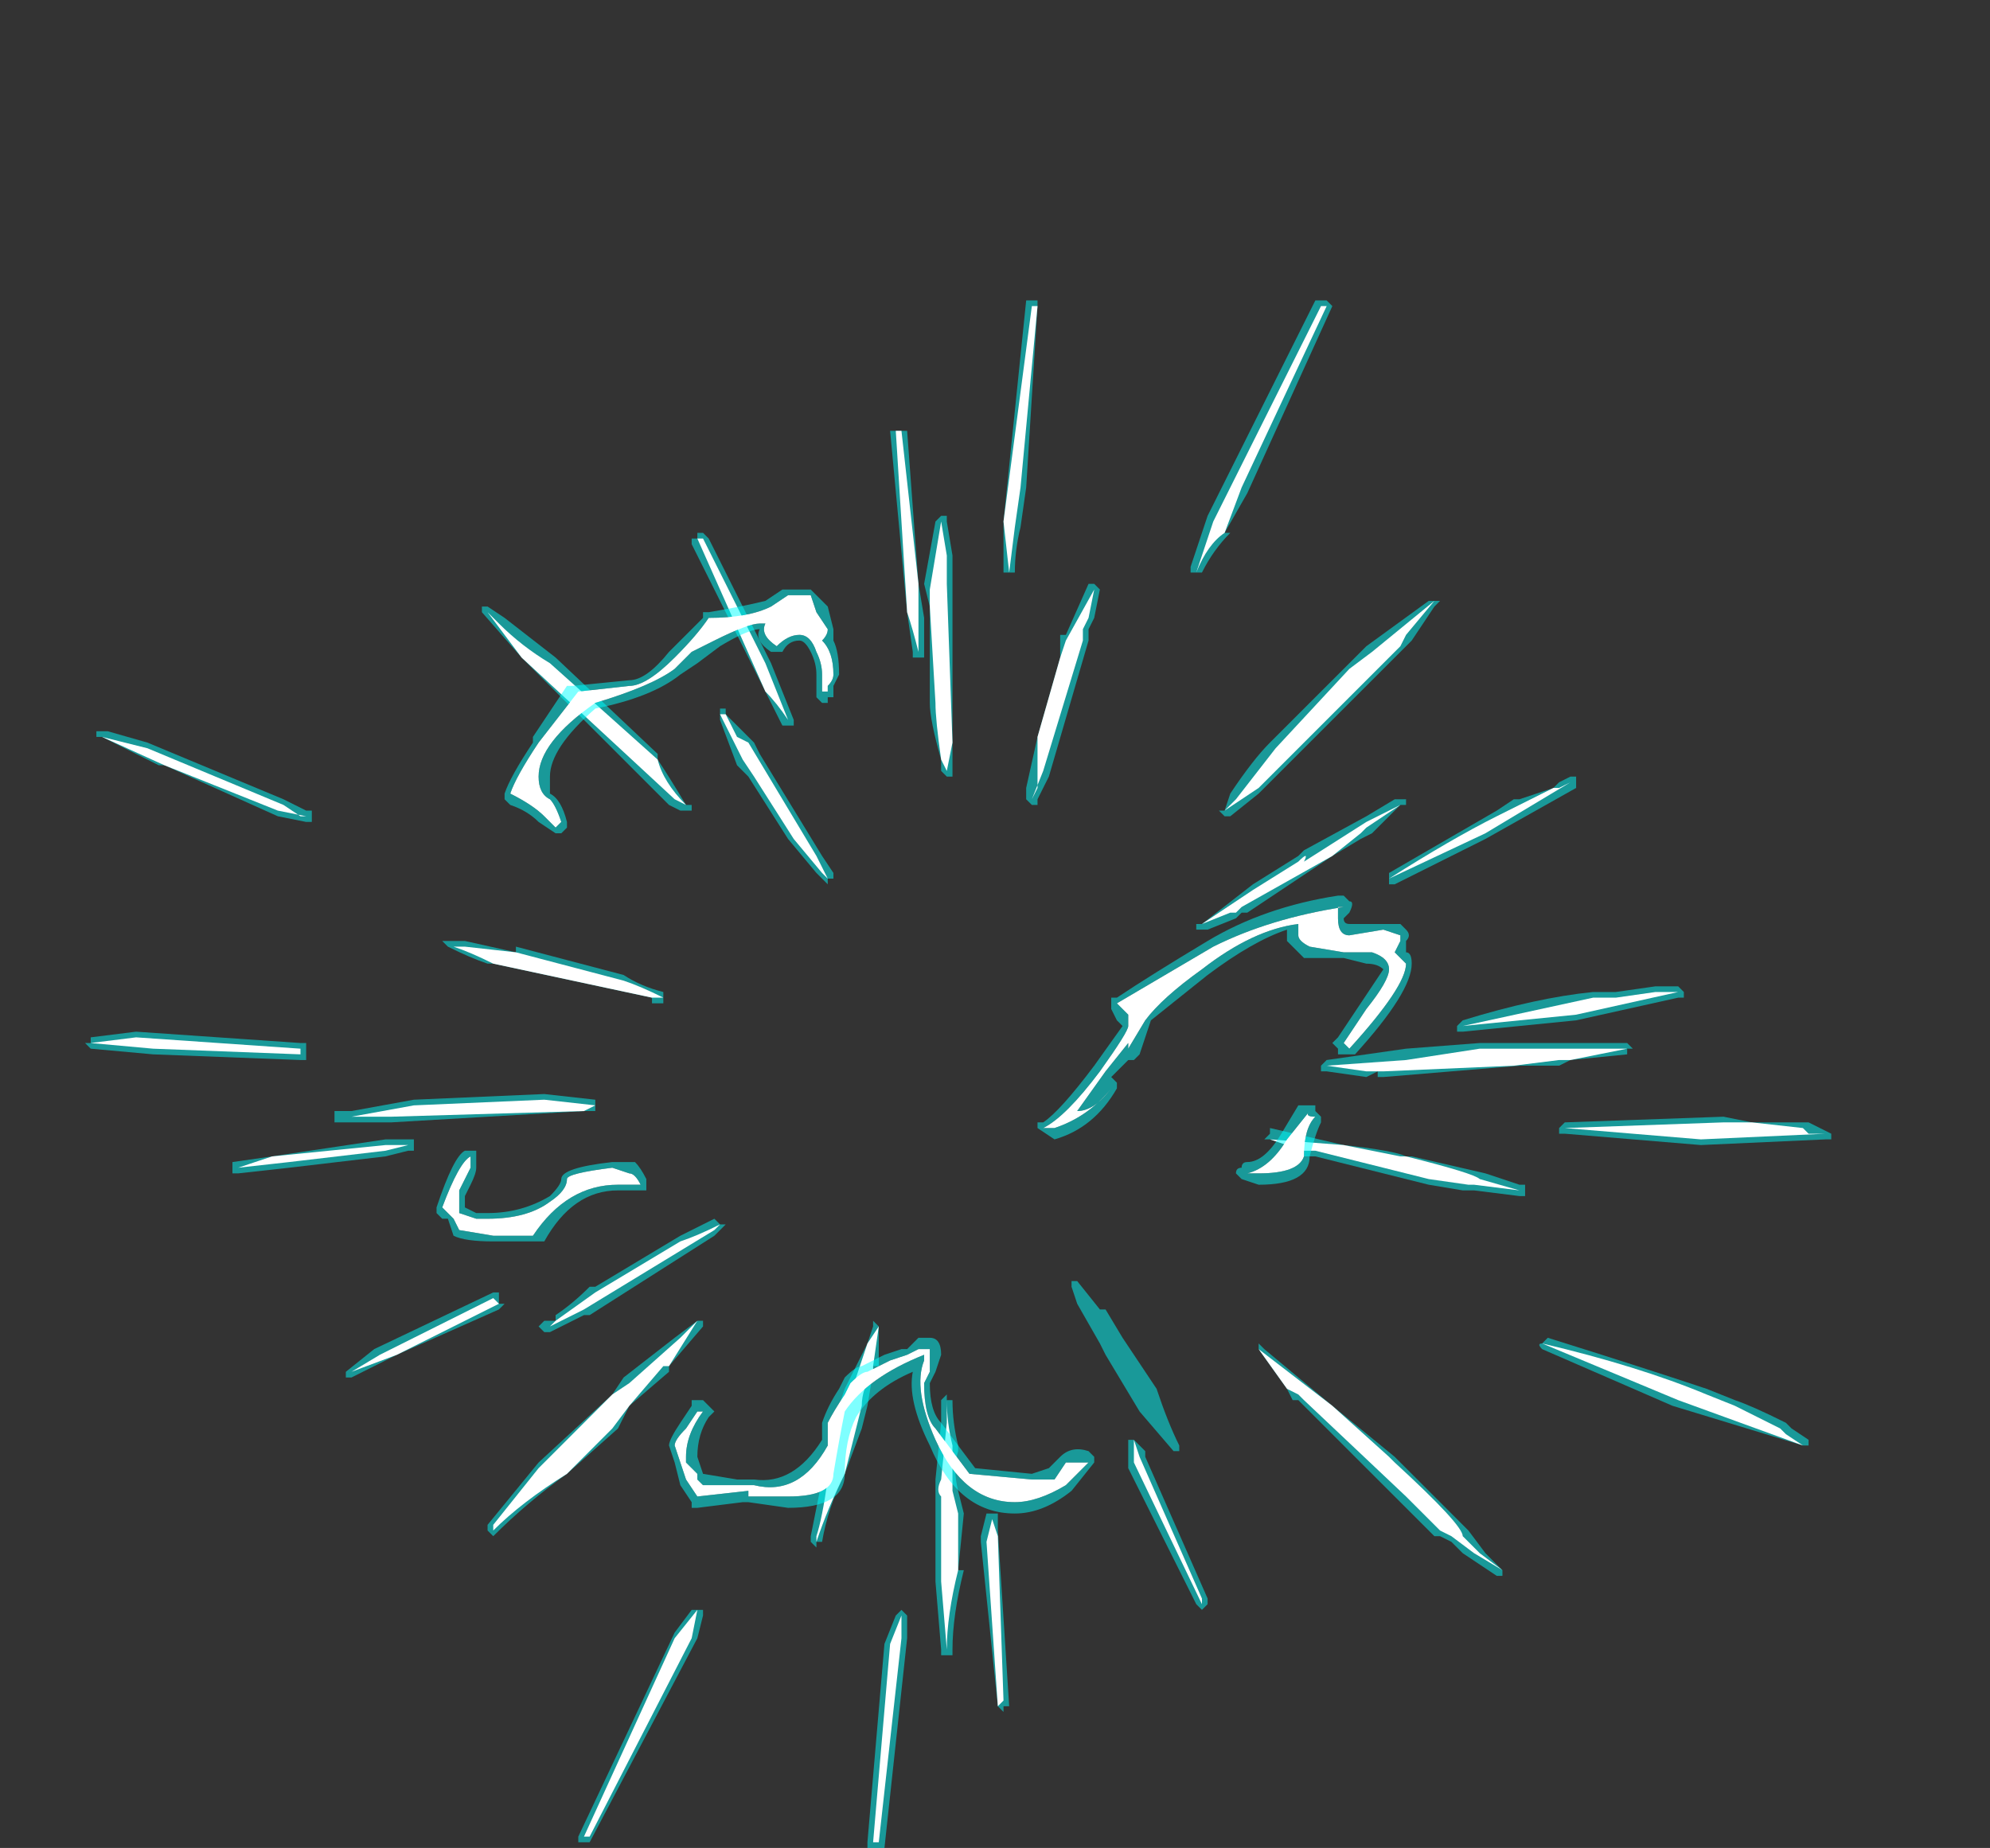 <?xml version="1.0" encoding="UTF-8" standalone="no"?>
<svg xmlns:ffdec="https://www.free-decompiler.com/flash" xmlns:xlink="http://www.w3.org/1999/xlink" ffdec:objectType="frame" height="114.1px" width="122.85px" xmlns="http://www.w3.org/2000/svg">
  <rect width="100%" height="100%" fill="#333333" stroke="none"/>
  <g transform="matrix(1.0, 0.0, 0.0, 1.0, 57.05, 66.15)">
    <use ffdec:characterId="151" height="13.65" transform="matrix(7.0, 0.0, 0.0, 7.0, -51.8, -47.6)" width="15.4" xlink:href="#shape0"/>
  </g>
  <defs>
    <g id="shape0" transform="matrix(1.0, 0.0, 0.0, 1.0, 7.4, 6.8)">
      <path d="M3.5 -6.8 L3.55 -6.8 3.6 -6.75 2.85 -5.1 2.65 -4.75 2.7 -4.75 Q2.55 -4.6 2.45 -4.4 L2.35 -4.4 2.35 -4.45 2.5 -4.9 3.45 -6.8 3.5 -6.8 M4.2 -3.7 L2.95 -2.45 2.7 -2.25 2.65 -2.25 2.6 -2.3 2.65 -2.3 2.7 -2.45 Q2.9 -2.75 3.05 -2.9 L3.9 -3.75 4.45 -4.15 4.55 -4.15 4.5 -4.1 4.3 -3.8 4.2 -3.7 M1.0 -6.8 L1.0 -6.75 0.9 -5.15 0.85 -4.8 Q0.8 -4.6 0.8 -4.4 L0.7 -4.4 0.7 -4.85 0.9 -6.8 1.0 -6.8 M0.15 -4.9 L0.2 -4.9 0.2 -4.85 0.25 -4.55 0.25 -2.6 0.2 -2.6 0.15 -2.65 0.15 -2.75 Q0.05 -3.1 0.05 -3.25 L0.05 -4.1 0.0 -4.3 0.1 -4.85 0.15 -4.9 M0.0 -4.0 L0.0 -3.65 -0.1 -3.65 -0.1 -3.7 -0.15 -4.05 -0.3 -5.65 -0.15 -5.65 -0.05 -4.3 0.0 -4.0 M1.2 -3.65 L1.2 -3.85 1.25 -3.85 1.45 -4.3 1.5 -4.3 1.55 -4.25 1.5 -4.0 1.45 -3.9 1.45 -3.8 1.1 -2.6 1.0 -2.4 1.0 -2.35 0.95 -2.35 0.9 -2.4 0.9 -2.5 1.0 -2.95 1.2 -3.65 M2.85 -1.4 L2.8 -1.4 2.75 -1.35 2.5 -1.25 2.4 -1.25 2.4 -1.3 2.45 -1.3 2.9 -1.65 3.3 -1.9 3.35 -1.95 3.9 -2.25 4.15 -2.4 4.25 -2.4 4.25 -2.35 4.2 -2.35 3.95 -2.1 3.85 -2.05 3.6 -1.9 2.85 -1.4 M5.7 -2.6 L5.75 -2.6 5.75 -2.5 4.95 -2.05 4.15 -1.65 4.1 -1.65 4.1 -1.75 5.05 -2.3 5.2 -2.4 5.25 -2.4 5.55 -2.5 5.6 -2.55 5.7 -2.6 M4.25 -0.2 L4.9 -0.25 6.2 -0.25 6.25 -0.2 6.2 -0.2 6.2 -0.15 5.7 -0.1 5.6 -0.05 5.25 -0.05 4.05 0.05 4.0 0.05 4.0 0.0 3.9 0.05 3.55 0.0 3.5 0.0 3.5 -0.05 3.55 -0.1 4.25 -0.2 M4.7 -0.35 L4.7 -0.4 4.75 -0.45 Q5.4 -0.65 5.9 -0.7 L6.1 -0.7 6.45 -0.75 6.65 -0.75 6.7 -0.7 6.7 -0.65 6.65 -0.65 5.75 -0.45 4.75 -0.35 4.7 -0.35 M8.0 0.55 L8.0 0.6 7.95 0.6 6.85 0.65 5.65 0.55 5.6 0.55 5.6 0.5 5.65 0.45 7.05 0.4 7.3 0.45 7.8 0.45 8.0 0.55 M6.6 2.95 L5.45 2.45 Q5.4 2.4 5.45 2.4 L5.5 2.35 Q6.3 2.6 6.9 2.8 L7.15 2.9 Q7.3 2.95 7.6 3.1 L7.65 3.15 7.8 3.25 7.8 3.3 7.75 3.3 6.6 2.95 M4.45 1.0 L3.45 0.75 3.35 0.75 3.35 0.7 3.05 0.6 3.0 0.6 3.05 0.55 3.05 0.5 3.7 0.65 Q4.15 0.7 4.25 0.75 L4.3 0.75 4.95 0.9 5.25 1.0 5.3 1.0 5.3 1.1 5.25 1.1 4.85 1.05 4.75 1.05 4.45 1.0 M3.0 2.45 L3.6 2.95 4.15 3.4 4.8 4.05 4.95 4.25 5.1 4.4 5.1 4.45 5.05 4.45 4.75 4.25 4.65 4.15 4.55 4.1 4.5 4.1 3.3 2.9 3.25 2.9 3.2 2.8 2.95 2.45 2.95 2.4 3.0 2.45 M1.3 1.9 L1.3 1.85 1.35 1.85 1.55 2.1 1.6 2.1 1.75 2.35 2.05 2.8 Q2.15 3.1 2.25 3.3 L2.25 3.35 2.2 3.35 1.9 3.0 1.6 2.5 1.55 2.4 1.35 2.05 1.3 1.9 M0.25 2.9 Q0.25 3.1 0.3 3.3 L0.3 3.35 Q0.25 3.5 0.3 3.7 L0.35 3.9 0.3 4.4 0.35 4.4 Q0.25 4.8 0.25 5.1 L0.25 5.15 0.15 5.15 0.15 5.1 0.1 4.5 0.1 3.6 0.15 3.1 0.15 2.9 0.2 2.85 0.2 2.9 0.25 2.9 M1.8 3.25 L1.85 3.25 1.95 3.35 1.95 3.4 2.5 4.65 2.5 4.7 2.45 4.75 2.4 4.7 1.8 3.5 1.8 3.25 M0.6 3.9 L0.65 3.9 0.65 4.05 0.75 5.6 0.7 5.6 0.7 5.65 0.65 5.6 0.5 4.15 0.5 4.1 0.55 3.9 0.6 3.9 M-6.75 -2.7 L-7.25 -2.95 -7.3 -2.95 -7.3 -3.0 -7.2 -3.0 -6.85 -2.9 -5.65 -2.4 -5.45 -2.3 -5.4 -2.3 -5.4 -2.2 -5.45 -2.2 -5.7 -2.25 -6.7 -2.7 -6.75 -2.7 M-7.35 -0.3 L-6.95 -0.35 -5.5 -0.25 -5.45 -0.25 -5.45 -0.1 -5.5 -0.1 -6.8 -0.15 -7.35 -0.2 -7.4 -0.25 -7.35 -0.25 -7.35 -0.3 M-1.9 -4.7 L-1.35 -3.6 -1.15 -3.1 -1.15 -3.05 -1.25 -3.05 -2.05 -4.65 -2.05 -4.7 -2.0 -4.7 -2.0 -4.75 -1.95 -4.75 -1.9 -4.7 M-3.85 -4.1 L-3.7 -4.0 -3.25 -3.65 -2.35 -2.8 -2.35 -2.75 Q-2.25 -2.6 -2.1 -2.35 L-2.05 -2.35 -2.05 -2.3 -2.15 -2.3 -2.25 -2.35 -3.55 -3.65 -3.9 -4.05 -3.9 -4.1 -3.85 -4.1 M-4.05 -1.15 L-3.6 -1.05 -3.6 -1.1 -2.65 -0.85 Q-2.5 -0.75 -2.3 -0.7 L-2.3 -0.6 -2.4 -0.6 -2.4 -0.65 -3.8 -0.95 -3.85 -0.95 Q-4.0 -1.0 -4.2 -1.1 L-4.25 -1.15 -4.05 -1.15 M-1.2 -2.05 L-1.55 -2.6 -1.65 -2.7 -1.8 -3.1 -1.8 -3.2 -1.75 -3.2 -1.75 -3.15 -1.5 -2.9 -1.45 -2.8 -0.9 -1.9 -0.8 -1.75 -0.8 -1.7 -0.85 -1.7 -0.85 -1.65 -0.95 -1.75 -1.2 -2.05 M-2.9 0.3 L-2.9 0.35 -3.0 0.35 -4.7 0.45 -5.2 0.45 -5.2 0.35 -5.05 0.35 -4.5 0.25 -3.35 0.2 -2.9 0.25 -2.9 0.3 M-2.15 1.45 L-1.85 1.3 -1.8 1.35 -1.75 1.35 -1.85 1.45 -2.95 2.15 -3.0 2.15 -3.3 2.3 -3.35 2.3 -3.4 2.25 -3.35 2.2 -3.25 2.2 -3.25 2.15 Q-3.1 2.05 -2.95 1.9 L-2.9 1.9 -2.15 1.45 M-2.0 2.2 L-1.95 2.2 -1.95 2.25 -2.25 2.6 -2.25 2.65 -2.6 2.95 -2.7 3.15 -3.15 3.55 Q-3.5 3.8 -3.8 4.1 L-3.85 4.05 -3.85 4.0 -3.4 3.45 -2.75 2.85 -2.65 2.7 -2.2 2.35 -2.0 2.2 M-0.45 2.25 L-0.45 2.2 -0.4 2.25 -0.4 2.6 -0.45 2.6 -0.45 2.65 -0.5 2.95 -0.55 3.15 -0.7 3.55 Q-0.85 3.85 -0.9 4.15 L-0.95 4.15 -0.95 4.2 -1.0 4.15 -1.0 4.1 -0.9 3.6 -0.75 2.95 -0.7 2.8 -0.5 2.4 -0.45 2.25 M-4.75 0.75 L-5.6 0.85 -6.05 0.9 -6.1 0.9 -6.1 0.8 -5.75 0.75 -4.75 0.6 -4.5 0.6 -4.5 0.7 -4.55 0.7 -4.75 0.75 M-5.1 2.65 L-4.85 2.45 -3.8 1.95 -3.75 1.95 -3.75 2.05 -3.7 2.05 -3.75 2.1 -4.65 2.5 -5.05 2.7 -5.1 2.7 -5.1 2.65 M-3.05 6.75 L-2.2 4.95 -2.05 4.75 -1.95 4.75 -1.95 4.8 -2.0 5.0 -2.95 6.8 -3.05 6.8 -3.05 6.75 M-0.2 4.75 L-0.15 4.8 -0.15 5.0 -0.35 6.85 -0.5 6.85 -0.5 6.8 -0.35 5.05 -0.25 4.8 -0.2 4.75" fill="#00ffff" fill-opacity="0.502" fill-rule="evenodd" stroke="none"/>
      <path d="M4.2 -3.75 L2.95 -2.5 2.65 -2.3 2.75 -2.4 3.1 -2.85 3.75 -3.55 3.95 -3.7 4.5 -4.15 4.25 -3.85 4.2 -3.75 M3.55 -6.75 L2.8 -5.15 2.65 -4.75 Q2.5 -4.65 2.4 -4.4 L2.55 -4.85 3.5 -6.75 3.55 -6.75 M1.0 -6.75 L0.85 -5.15 0.8 -4.8 0.75 -4.4 0.7 -4.85 0.95 -6.75 1.0 -6.75 M2.8 -1.45 L2.75 -1.4 2.7 -1.4 2.45 -1.3 2.9 -1.6 3.3 -1.85 Q3.4 -1.95 3.35 -1.85 L3.9 -2.2 4.2 -2.35 3.9 -2.15 3.85 -2.1 3.6 -1.9 2.8 -1.45 M1.4 -3.9 L1.4 -3.8 1.05 -2.65 0.95 -2.4 1.0 -2.5 Q1.0 -2.8 1.0 -2.95 L1.2 -3.65 1.25 -3.8 1.5 -4.25 1.45 -4.0 1.4 -3.9 M0.2 -4.55 L0.2 -4.3 0.25 -2.9 0.2 -2.65 0.15 -2.75 Q0.1 -3.1 0.1 -3.25 L0.05 -4.1 0.05 -4.25 0.15 -4.85 0.2 -4.55 M5.55 -2.5 L5.6 -2.5 5.7 -2.55 4.95 -2.1 4.1 -1.7 Q4.65 -2.05 5.05 -2.25 L5.55 -2.5 M4.05 0.0 L3.9 0.0 3.55 -0.05 4.25 -0.1 4.9 -0.2 Q5.0 -0.2 4.9 -0.2 L6.2 -0.2 5.7 -0.1 5.6 -0.1 5.2 -0.05 4.05 0.0 M4.75 -0.4 L5.9 -0.65 6.1 -0.65 6.45 -0.7 6.65 -0.7 5.75 -0.5 4.75 -0.4 M7.95 0.55 L6.85 0.6 5.65 0.5 7.05 0.45 7.3 0.45 7.75 0.5 7.8 0.55 7.95 0.55 M0.55 4.15 L0.6 3.95 0.65 4.1 0.7 5.55 0.65 5.6 0.55 4.15 M1.85 3.45 L1.85 3.25 1.9 3.4 2.45 4.65 2.45 4.7 1.85 3.45 M0.2 3.1 L0.2 2.9 Q0.2 3.1 0.25 3.3 L0.25 3.7 0.3 3.9 0.3 4.4 Q0.2 4.8 0.2 5.1 L0.15 4.5 0.15 3.75 Q0.1 3.7 0.15 3.6 L0.2 3.1 M3.3 2.85 L3.2 2.8 2.95 2.45 3.6 2.95 4.1 3.4 4.15 3.45 Q4.75 4.0 4.75 4.1 L4.9 4.25 5.1 4.4 4.85 4.25 4.65 4.1 4.55 4.05 4.25 3.75 3.35 2.9 3.3 2.85 M4.9 0.95 L5.25 1.05 4.85 1.0 4.8 1.0 4.45 0.95 3.45 0.7 3.35 0.7 3.05 0.6 3.7 0.65 4.2 0.75 4.25 0.75 Q4.85 0.9 4.9 0.95 M6.9 2.85 L7.15 2.95 7.55 3.15 7.6 3.2 7.75 3.3 6.65 2.9 5.45 2.4 Q6.3 2.6 6.9 2.85 M-6.85 -2.85 L-5.65 -2.35 -5.5 -2.25 -5.45 -2.25 -5.7 -2.3 -6.7 -2.7 -7.25 -2.95 -6.85 -2.85 M-6.8 -0.2 L-7.35 -0.25 -6.95 -0.3 -5.5 -0.2 -5.5 -0.15 -6.8 -0.2 M-0.05 -3.7 Q-0.1 -3.9 -0.15 -4.05 L-0.25 -5.65 -0.2 -5.65 -0.05 -4.3 -0.05 -3.7 M-1.95 -4.7 L-1.4 -3.6 -1.2 -3.1 Q-1.3 -3.25 -1.4 -3.35 L-2.0 -4.7 -1.95 -4.7 M-0.3 5.05 L-0.2 4.8 -0.2 5.0 -0.4 6.8 -0.45 6.8 -0.3 5.05 M-2.95 6.75 L-3.0 6.75 -2.2 5.0 -2.0 4.75 -2.05 5.0 -2.95 6.75 M-4.65 2.5 L-5.05 2.65 -4.8 2.5 -3.8 2.0 -3.75 2.05 -4.65 2.5 M-4.6 0.65 L-4.55 0.65 -4.75 0.7 -5.6 0.8 -6.05 0.85 -5.75 0.75 -4.75 0.65 -4.6 0.65 M-2.9 0.3 L-3.0 0.35 -4.7 0.4 -5.05 0.4 -4.5 0.3 -3.35 0.25 -2.9 0.3 M-0.5 2.4 L-0.4 2.25 -0.45 2.6 -0.45 2.65 Q-0.55 2.8 -0.55 2.95 L-0.7 3.55 Q-0.85 3.85 -0.95 4.15 L-0.95 4.1 Q-0.9 3.95 -0.85 3.6 L-0.7 2.95 -0.65 2.85 -0.5 2.4 M-2.6 2.95 L-2.75 3.15 -3.15 3.55 Q-3.55 3.8 -3.8 4.05 L-3.8 4.0 -3.4 3.5 -2.75 2.85 -2.6 2.75 -2.15 2.35 -2.0 2.2 -2.25 2.6 -2.3 2.6 -2.6 2.95 M-2.15 1.5 Q-2.0 1.45 -1.8 1.35 L-1.85 1.4 -3.0 2.1 -3.3 2.25 -3.25 2.2 -2.9 1.95 -2.15 1.5 M-1.8 -3.15 L-1.75 -3.15 -1.65 -2.95 -1.55 -2.9 -0.95 -1.9 -0.85 -1.7 -0.9 -1.75 -1.15 -2.05 -1.5 -2.6 -1.6 -2.75 -1.8 -3.15 M-4.15 -1.1 L-4.05 -1.1 -3.6 -1.05 -2.65 -0.8 Q-2.5 -0.75 -2.3 -0.65 L-2.4 -0.65 -3.8 -0.95 Q-4.0 -1.05 -4.15 -1.1 M-3.55 -3.65 L-3.85 -4.05 -3.75 -3.95 Q-3.55 -3.75 -3.3 -3.6 L-2.35 -2.75 Q-2.3 -2.55 -2.1 -2.35 L-2.2 -2.4 -3.55 -3.65" fill="#ffffff" fill-rule="evenodd" stroke="none"/>
      <path d="M1.7 -0.6 L2.55 -1.1 Q3.05 -1.35 3.7 -1.45 L3.65 -1.45 3.65 -1.35 Q3.65 -1.2 3.75 -1.2 L4.05 -1.25 4.2 -1.2 4.2 -1.15 4.15 -1.05 4.25 -0.95 Q4.25 -0.75 3.75 -0.2 L3.7 -0.25 3.9 -0.55 Q4.1 -0.8 4.1 -0.9 4.1 -1.0 3.95 -1.05 L3.7 -1.05 3.4 -1.1 Q3.3 -1.15 3.3 -1.2 L3.3 -1.3 Q2.9 -1.25 2.45 -0.9 2.1 -0.65 1.95 -0.45 L1.8 -0.2 1.8 -0.25 1.6 0.0 1.35 0.35 Q1.5 0.35 1.65 0.15 1.45 0.4 1.15 0.5 1.1 0.5 1.05 0.5 1.25 0.4 1.55 0.0 1.8 -0.35 1.8 -0.4 L1.8 -0.5 1.7 -0.6 M3.45 0.4 Q3.35 0.5 3.35 0.75 3.3 0.9 2.95 0.9 L2.85 0.9 Q3.05 0.85 3.2 0.6 L3.4 0.35 Q3.35 0.4 3.45 0.4 M0.05 2.65 L0.0 2.75 Q0.0 3.05 0.1 3.15 L0.4 3.55 0.95 3.6 1.15 3.6 1.25 3.45 1.45 3.45 1.25 3.65 Q1.0 3.8 0.8 3.8 0.35 3.8 0.1 3.25 -0.1 2.8 0.0 2.55 L0.0 2.5 Q-0.5 2.7 -0.7 3.0 -0.75 3.25 -0.8 3.55 -0.8 3.75 -1.2 3.75 L-1.55 3.75 -1.55 3.7 -2.0 3.75 -2.1 3.6 -2.2 3.3 Q-2.2 3.25 -2.1 3.15 L-2.0 3.0 -1.95 3.0 Q-2.1 3.2 -2.1 3.4 L-2.1 3.45 -2.0 3.55 -2.0 3.6 -1.95 3.65 -1.5 3.65 Q-1.1 3.75 -0.85 3.3 L-0.85 3.1 Q-0.8 3.0 -0.7 2.85 L-0.65 2.75 Q-0.55 2.65 -0.5 2.65 L-0.3 2.55 -0.15 2.5 -0.05 2.45 0.05 2.45 0.05 2.65 M-2.2 -3.65 Q-2.0 -3.85 -1.9 -4.0 -1.55 -4.0 -1.35 -4.1 L-1.2 -4.2 -1.0 -4.2 -0.95 -4.05 -0.85 -3.9 Q-0.85 -3.85 -0.9 -3.8 -0.8 -3.7 -0.8 -3.5 -0.8 -3.45 -0.85 -3.4 L-0.85 -3.35 -0.9 -3.35 -0.9 -3.5 Q-0.9 -3.6 -0.95 -3.7 -1.0 -3.85 -1.1 -3.85 -1.2 -3.85 -1.3 -3.75 -1.45 -3.85 -1.4 -3.95 L-1.45 -3.95 Q-1.55 -3.95 -1.85 -3.8 L-2.05 -3.7 -2.2 -3.55 Q-2.4 -3.4 -2.9 -3.25 -3.4 -2.9 -3.4 -2.6 -3.4 -2.45 -3.3 -2.4 -3.25 -2.35 -3.2 -2.2 L-3.25 -2.15 Q-3.3 -2.2 -3.35 -2.25 -3.45 -2.35 -3.65 -2.45 -3.6 -2.6 -3.4 -2.9 L-3.05 -3.35 -2.6 -3.4 Q-2.45 -3.4 -2.2 -3.65 M-2.6 0.9 Q-2.55 0.9 -2.5 1.0 L-2.7 1.0 Q-3.15 1.0 -3.45 1.45 L-3.8 1.45 -4.1 1.4 -4.15 1.3 Q-4.2 1.25 -4.25 1.2 -4.1 0.8 -4.0 0.75 L-4.0 0.85 -4.1 1.05 -4.1 1.25 -3.95 1.3 -3.85 1.3 Q-3.5 1.3 -3.3 1.15 -3.15 1.05 -3.15 0.95 -3.15 0.9 -2.75 0.85 L-2.6 0.9" fill="#ffffff" fill-rule="evenodd" stroke="none"/>
      <path d="M2.5 -1.15 Q3.0 -1.45 3.65 -1.55 L3.7 -1.55 3.75 -1.5 Q3.8 -1.5 3.75 -1.4 L3.7 -1.35 Q3.7 -1.3 3.75 -1.3 L4.2 -1.3 4.25 -1.25 Q4.3 -1.2 4.25 -1.15 L4.25 -1.05 Q4.3 -1.05 4.3 -0.95 4.3 -0.7 3.8 -0.15 L3.65 -0.15 3.65 -0.2 3.6 -0.25 3.65 -0.3 4.05 -0.9 Q4.0 -0.95 3.9 -0.95 L3.7 -1.0 3.35 -1.0 Q3.25 -1.1 3.2 -1.15 L3.2 -1.25 Q2.9 -1.15 2.5 -0.85 L2.0 -0.45 1.9 -0.15 1.85 -0.1 1.8 -0.1 1.65 0.05 1.7 0.1 1.7 0.15 Q1.5 0.5 1.15 0.6 L1.0 0.5 1.0 0.45 1.05 0.45 Q1.2 0.35 1.5 -0.05 L1.75 -0.4 1.7 -0.45 1.65 -0.55 1.65 -0.65 1.7 -0.65 Q2.0 -0.85 2.5 -1.15 M3.45 0.4 Q3.35 0.4 3.4 0.35 L3.2 0.6 Q3.05 0.85 2.85 0.9 L2.95 0.9 Q3.3 0.9 3.35 0.75 3.35 0.5 3.45 0.4 M1.7 -0.6 L1.8 -0.5 1.8 -0.4 Q1.8 -0.35 1.55 0.0 1.25 0.4 1.05 0.5 1.1 0.5 1.15 0.5 1.45 0.4 1.65 0.15 1.5 0.35 1.35 0.35 L1.6 0.0 1.8 -0.25 1.8 -0.2 1.95 -0.45 Q2.1 -0.65 2.45 -0.9 2.9 -1.25 3.3 -1.3 L3.3 -1.2 Q3.3 -1.15 3.4 -1.1 L3.7 -1.05 3.95 -1.05 Q4.1 -1.0 4.1 -0.9 4.1 -0.8 3.9 -0.55 L3.7 -0.25 3.75 -0.2 Q4.25 -0.75 4.25 -0.95 L4.15 -1.05 4.2 -1.15 4.2 -1.2 4.05 -1.25 3.75 -1.2 Q3.65 -1.2 3.65 -1.35 L3.65 -1.45 3.7 -1.45 Q3.05 -1.35 2.55 -1.1 L1.7 -0.6 M3.45 0.3 L3.45 0.35 3.5 0.4 3.5 0.45 Q3.45 0.55 3.4 0.75 3.4 1.0 2.95 1.0 L2.8 0.95 2.75 0.9 Q2.75 0.85 2.8 0.85 2.8 0.8 2.85 0.8 3.0 0.8 3.15 0.55 L3.3 0.3 3.45 0.3 M0.05 2.65 L0.05 2.45 -0.05 2.45 -0.15 2.5 -0.3 2.55 -0.5 2.65 Q-0.55 2.65 -0.65 2.75 L-0.7 2.85 Q-0.8 3.0 -0.85 3.1 L-0.85 3.3 Q-1.1 3.75 -1.5 3.65 L-1.95 3.65 -2.0 3.6 -2.0 3.55 -2.1 3.45 -2.1 3.4 Q-2.1 3.2 -1.95 3.0 L-2.0 3.0 -2.1 3.15 Q-2.2 3.25 -2.2 3.3 L-2.1 3.6 -2.0 3.75 -1.55 3.7 -1.55 3.75 -1.2 3.75 Q-0.8 3.75 -0.8 3.55 -0.75 3.25 -0.7 3.0 -0.5 2.7 0.0 2.5 L0.0 2.55 Q-0.1 2.8 0.1 3.25 0.35 3.8 0.8 3.8 1.0 3.8 1.25 3.65 L1.45 3.45 1.25 3.45 1.15 3.6 0.95 3.6 0.4 3.55 0.1 3.15 Q0.0 3.05 0.0 2.75 L0.05 2.65 M0.15 2.5 L0.1 2.65 0.05 2.75 Q0.05 3.0 0.15 3.1 L0.45 3.5 0.95 3.55 1.1 3.5 1.2 3.4 Q1.3 3.3 1.45 3.35 L1.5 3.4 1.5 3.45 1.3 3.7 Q1.05 3.9 0.8 3.9 0.3 3.9 0.05 3.3 -0.15 2.9 -0.1 2.65 -0.45 2.8 -0.6 3.05 -0.7 3.25 -0.7 3.55 -0.7 3.85 -1.2 3.85 L-1.55 3.8 -1.6 3.8 -2.0 3.85 -2.05 3.85 -2.05 3.8 -2.15 3.65 -2.2 3.45 -2.25 3.3 Q-2.25 3.25 -2.15 3.1 L-2.05 2.95 -2.05 2.9 -1.95 2.9 -1.85 3.0 -1.9 3.05 Q-2.0 3.2 -2.0 3.4 L-1.95 3.55 -1.65 3.6 -1.5 3.6 Q-1.15 3.65 -0.9 3.25 L-0.9 3.1 Q-0.85 2.95 -0.75 2.8 L-0.7 2.7 Q-0.6 2.6 -0.55 2.6 L-0.35 2.5 -0.2 2.45 -0.15 2.45 -0.05 2.35 0.05 2.35 Q0.15 2.35 0.15 2.5 M-2.2 -3.65 Q-2.45 -3.4 -2.6 -3.4 L-3.05 -3.35 -3.4 -2.9 Q-3.6 -2.6 -3.65 -2.45 -3.45 -2.35 -3.35 -2.25 -3.3 -2.2 -3.25 -2.15 L-3.2 -2.2 Q-3.25 -2.35 -3.3 -2.4 -3.4 -2.45 -3.4 -2.6 -3.4 -2.9 -2.9 -3.25 -2.4 -3.4 -2.2 -3.55 L-2.05 -3.7 -1.85 -3.8 Q-1.55 -3.95 -1.45 -3.95 L-1.4 -3.95 Q-1.45 -3.85 -1.3 -3.75 -1.2 -3.85 -1.1 -3.85 -1.0 -3.85 -0.95 -3.7 -0.9 -3.6 -0.9 -3.5 L-0.9 -3.35 -0.85 -3.35 -0.85 -3.4 Q-0.8 -3.45 -0.8 -3.5 -0.8 -3.7 -0.9 -3.8 -0.85 -3.85 -0.85 -3.9 L-0.95 -4.05 -1.0 -4.2 -1.2 -4.2 -1.35 -4.1 Q-1.55 -4.0 -1.9 -4.0 -2.0 -3.85 -2.2 -3.65 M-2.25 -3.7 Q-2.05 -3.9 -1.95 -4.0 L-1.95 -4.05 -1.9 -4.05 Q-1.6 -4.1 -1.4 -4.15 L-1.25 -4.25 -1.0 -4.25 -0.85 -4.1 -0.8 -3.9 Q-0.8 -3.85 -0.8 -3.8 -0.75 -3.7 -0.75 -3.5 L-0.8 -3.4 -0.8 -3.3 -0.85 -3.3 -0.85 -3.25 -0.9 -3.25 -0.95 -3.3 -0.95 -3.5 Q-0.95 -3.6 -1.0 -3.7 -1.05 -3.8 -1.1 -3.8 -1.2 -3.8 -1.25 -3.7 L-1.35 -3.7 Q-1.5 -3.8 -1.45 -3.9 -1.55 -3.9 -1.8 -3.75 L-2.0 -3.6 -2.15 -3.5 Q-2.4 -3.3 -2.9 -3.2 -3.3 -2.85 -3.3 -2.6 -3.3 -2.5 -3.3 -2.45 -3.2 -2.4 -3.15 -2.2 L-3.15 -2.15 -3.2 -2.1 -3.25 -2.1 -3.4 -2.2 Q-3.5 -2.3 -3.65 -2.35 L-3.7 -2.4 -3.7 -2.45 Q-3.65 -2.6 -3.45 -2.9 L-3.45 -2.95 -3.15 -3.4 -3.1 -3.4 -2.6 -3.45 Q-2.45 -3.45 -2.25 -3.7 M-2.6 0.9 L-2.75 0.85 Q-3.15 0.9 -3.15 0.95 -3.15 1.05 -3.3 1.15 -3.5 1.3 -3.85 1.3 L-3.95 1.3 -4.1 1.25 -4.1 1.05 -4.0 0.85 -4.0 0.75 Q-4.1 0.8 -4.25 1.2 -4.2 1.25 -4.15 1.3 L-4.1 1.4 -3.8 1.45 -3.45 1.45 Q-3.15 1.0 -2.7 1.0 L-2.5 1.0 Q-2.55 0.9 -2.6 0.9 M-2.75 0.8 L-2.55 0.8 Q-2.5 0.85 -2.45 0.95 L-2.45 1.05 -2.7 1.05 Q-3.1 1.05 -3.35 1.5 L-3.8 1.5 Q-4.05 1.5 -4.15 1.45 L-4.2 1.3 -4.25 1.3 -4.3 1.25 -4.3 1.2 Q-4.15 0.75 -4.05 0.7 L-3.95 0.7 -3.95 0.85 Q-3.95 0.9 -4.0 1.0 L-4.05 1.1 -4.05 1.2 -3.95 1.25 -3.85 1.25 Q-3.55 1.25 -3.3 1.1 -3.2 1.0 -3.2 0.95 -3.2 0.85 -2.75 0.8" fill="#00ffff" fill-opacity="0.502" fill-rule="evenodd" stroke="none"/>
    </g>
  </defs>
</svg>
